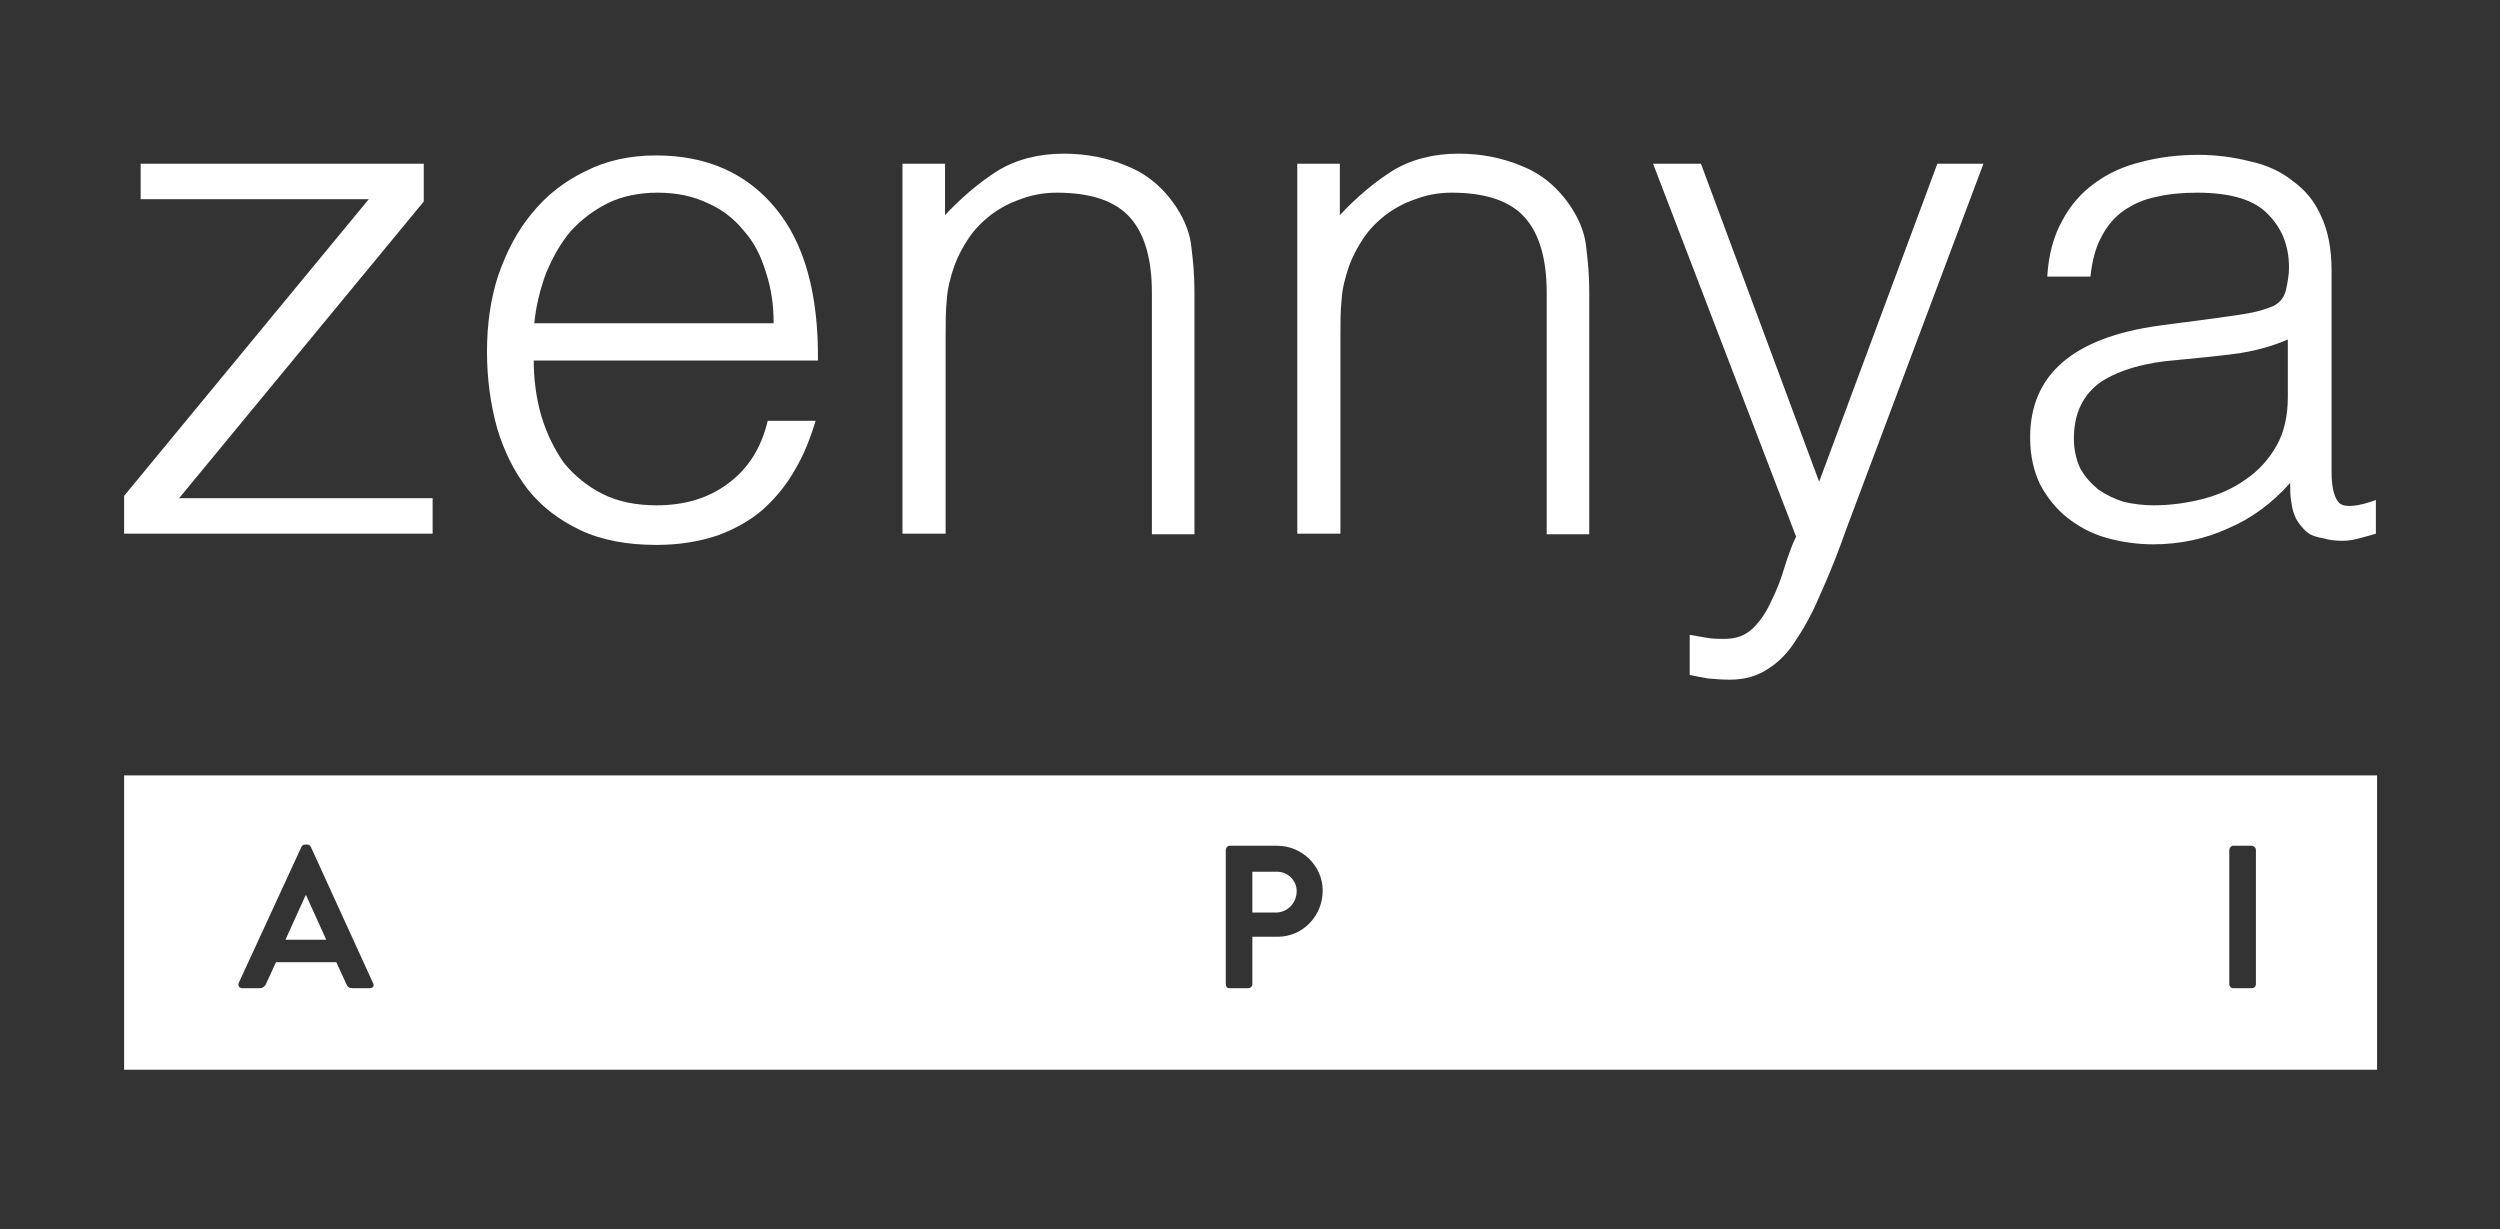 <?xml version="1.0" encoding="utf-8"?>
<!-- Generator: Adobe Illustrator 27.5.0, SVG Export Plug-In . SVG Version: 6.00 Build 0)  -->
<svg version="1.0" id="Layer_1" xmlns="http://www.w3.org/2000/svg" xmlns:xlink="http://www.w3.org/1999/xlink" x="0px" y="0px"
	 viewBox="0 0 423 208" style="enable-background:new 0 0 423 208;" xml:space="preserve">
<rect x="0" y="0" width="423" height="208" fill="#333333" stroke="none"/>
<style type="text/css">
	.st0{fill:#FFFFFF;}
</style>
<path class="st0" d="M21,90.3v-6.4l41.4-50.2H23.8v-6h47.9v6.4L30.3,84.3h42.9v6H21z"/>
<path class="st0" d="M130.9,54.7c0-3.1-0.4-5.9-1.3-8.6c-0.8-2.7-2-5.1-3.7-7c-1.6-2-3.6-3.6-6.1-4.7c-2.5-1.2-5.3-1.8-8.5-1.8
	s-6.1,0.6-8.5,1.8c-2.4,1.2-4.5,2.8-6.3,4.8c-1.7,2-3,4.4-4.1,7c-1,2.7-1.7,5.5-2,8.5H130.9z M90.3,60.7c0,3.4,0.4,6.6,1.3,9.7
	c0.9,3,2.2,5.6,3.8,7.9c1.8,2.2,4,4,6.6,5.3c2.6,1.3,5.7,1.9,9.1,1.9c4.7,0,8.8-1.2,12.1-3.7c3.4-2.5,5.6-6,6.7-10.6h8.1
	c-0.9,3-2,5.8-3.5,8.3c-1.4,2.5-3.2,4.7-5.4,6.7c-2.2,1.9-4.7,3.3-7.7,4.4c-3,1-6.4,1.6-10.3,1.6c-5,0-9.3-0.8-12.9-2.5
	c-3.6-1.7-6.6-4-8.9-6.9c-2.3-3-4-6.4-5.2-10.4c-1.1-4-1.7-8.3-1.7-12.9s0.6-8.9,1.9-12.9c1.4-4,3.2-7.5,5.7-10.5
	c2.5-3.1,5.5-5.4,9-7.1c3.5-1.8,7.5-2.7,12-2.7c8.6,0,15.3,3,20.2,8.9c4.9,5.9,7.3,14.5,7.2,25.8H90.3z"/>
<path class="st0" d="M159.9,90.3h-7.2V27.7h7.2v8.7c2.9-3.1,5.9-5.6,8.9-7.5c3.1-1.9,6.9-2.9,11.2-2.9c3.8,0,7.4,0.7,10.7,2.1
	c3.3,1.3,6.1,3.6,8.3,6.9c1.5,2.3,2.4,4.6,2.6,7c0.3,2.3,0.5,4.8,0.5,7.4v41h-7.2V49.5c0-5.6-1.2-9.9-3.7-12.7
	c-2.5-2.8-6.6-4.2-12.4-4.2c-2.2,0-4.3,0.4-6.1,1.1c-1.8,0.6-3.5,1.5-5.1,2.7c-1.4,1.1-2.7,2.4-3.7,3.9c-1,1.5-1.8,3-2.4,4.6
	c-0.7,2-1.2,4-1.3,5.8c-0.2,1.9-0.2,3.9-0.2,6V90.3z"/>
<path class="st0" d="M226.7,90.3h-7.2V27.7h7.2v8.7c2.9-3.1,5.9-5.6,8.9-7.5c3.1-1.9,6.9-2.9,11.2-2.9c3.8,0,7.4,0.7,10.7,2.1
	c3.3,1.3,6.1,3.6,8.3,6.9c1.5,2.3,2.4,4.6,2.6,7c0.3,2.3,0.5,4.8,0.5,7.4v41h-7.2V49.5c0-5.6-1.2-9.9-3.7-12.7
	c-2.5-2.8-6.6-4.2-12.4-4.2c-2.2,0-4.3,0.4-6.1,1.1c-1.8,0.6-3.5,1.5-5.1,2.7c-1.4,1.1-2.7,2.4-3.7,3.9c-1,1.5-1.8,3-2.4,4.6
	c-0.7,2-1.2,4-1.3,5.8c-0.2,1.9-0.2,3.9-0.2,6V90.3z"/>
<path class="st0" d="M285.8,107.4c1,0.2,1.9,0.3,2.9,0.5c1,0.2,2.1,0.2,3.1,0.2c2,0,3.6-0.6,4.9-1.9c1.3-1.3,2.3-2.9,3.1-4.7
	c0.9-1.8,1.6-3.7,2.2-5.7c0.6-1.9,1.2-3.6,1.9-5l-24.2-63.1h8.1l20,53.8l20-53.8h7.8l-23.2,61.8c-1.4,4-2.8,7.5-4.2,10.6
	c-1.3,3.1-2.7,5.8-4.2,8c-1.4,2.3-3.1,4-4.9,5.1c-1.8,1.2-3.9,1.8-6.4,1.8c-1.3,0-2.5-0.1-3.7-0.2c-1.1-0.2-2.2-0.4-3.1-0.6V107.4z"
	/>
<path class="st0" d="M387.2,57.4c-3,1.3-6.1,2.1-9.3,2.5c-3.1,0.4-6.3,0.7-9.4,1c-5.5,0.4-9.9,1.7-13,3.7c-3,2.1-4.6,5.3-4.6,9.6
	c0,1.9,0.4,3.6,1.1,5.1c0.8,1.4,1.8,2.5,3,3.5c1.3,0.9,2.7,1.6,4.3,2.1c1.7,0.4,3.4,0.6,5.1,0.6c2.9,0,5.7-0.4,8.4-1.1
	c2.7-0.7,5.1-1.8,7.2-3.3c2.2-1.5,3.9-3.4,5.2-5.7c1.3-2.3,1.9-5.1,1.9-8.2V57.4z M375.1,53.8c1.4-0.2,3-0.4,4.8-0.7
	c1.9-0.3,3.5-0.8,4.7-1.3c1.2-0.6,1.9-1.5,2.2-2.8c0.3-1.4,0.5-2.6,0.5-3.7c0-3.7-1.2-6.7-3.6-9.1c-2.3-2.4-6.3-3.6-11.9-3.6
	c-2.5,0-4.8,0.2-6.9,0.7c-2.1,0.4-3.9,1.2-5.5,2.3c-1.5,1-2.8,2.5-3.8,4.4c-1,1.8-1.6,4-1.9,6.8h-7.3c0.2-3.7,1.1-6.9,2.5-9.4
	c1.4-2.7,3.3-4.8,5.5-6.4c2.3-1.7,5-2.9,7.9-3.6c3-0.8,6.3-1.2,9.6-1.2c3.1,0,6.1,0.4,8.8,1.1c2.8,0.6,5.2,1.7,7.2,3.3
	c2.1,1.5,3.7,3.4,4.8,5.9c1.2,2.5,1.8,5.6,1.8,9.2v34.1c0,2.8,0.5,4.6,1.4,5.4c1,0.7,3.1,0.5,6.1-0.6v5.7c-0.6,0.2-1.4,0.4-2.5,0.7
	c-1,0.3-2.1,0.5-3.1,0.5c-1.1,0-2.2-0.1-3.2-0.4c-1.2-0.2-2.2-0.5-2.9-1.1c-0.7-0.6-1.3-1.4-1.8-2.2c-0.4-0.9-0.7-1.8-0.8-2.8
	c-0.2-1-0.2-2.1-0.2-3.3c-3,3.4-6.5,6-10.5,7.7c-3.9,1.8-8.2,2.7-12.7,2.7c-2.7,0-5.4-0.4-7.9-1.1c-2.5-0.7-4.7-1.9-6.6-3.4
	c-1.9-1.5-3.4-3.4-4.6-5.6c-1.1-2.3-1.7-4.9-1.7-8c0-10.6,7.3-16.9,21.8-18.9L375.1,53.8z"/>
<path class="st0" d="M51.8,151.5h-0.1l-3.4,7.5h6.9L51.8,151.5z M51.8,151.5h-0.1l-3.4,7.5h6.9L51.8,151.5z M51.8,151.5h-0.1
	l-3.4,7.5h6.9L51.8,151.5z"/>
<path class="st0" d="M21,131.2V181h381.2v-49.8H21z M62.6,167.2h-3c-0.5,0-0.8-0.2-1-0.7l-1.7-3.7H46.7l-1.7,3.7
	c-0.1,0.3-0.5,0.7-1,0.7h-3c-0.5,0-0.8-0.4-0.6-0.9l10.6-23c0.1-0.2,0.3-0.4,0.6-0.4H52c0.3,0,0.5,0.2,0.6,0.4l10.5,23
	C63.4,166.8,63.1,167.2,62.6,167.2z M216.2,158.5h-4.3v8c0,0.4-0.3,0.7-0.7,0.7h-3.2c-0.4,0-0.6-0.3-0.6-0.7v-22.7
	c0-0.3,0.3-0.7,0.6-0.7h8.1c4.2,0,7.7,3.4,7.7,7.6C223.8,155,220.4,158.5,216.2,158.5z M381.7,166.5c0,0.4-0.3,0.7-0.7,0.7h-3.2
	c-0.3,0-0.6-0.3-0.6-0.7v-22.7c0-0.3,0.3-0.7,0.6-0.7h3.2c0.3,0,0.7,0.3,0.7,0.7V166.5z"/>
<path class="st0" d="M219.4,150.8c0,2-1.6,3.6-3.5,3.6h-4v-6.9h4C217.8,147.4,219.4,148.9,219.4,150.8z"/>
</svg>
